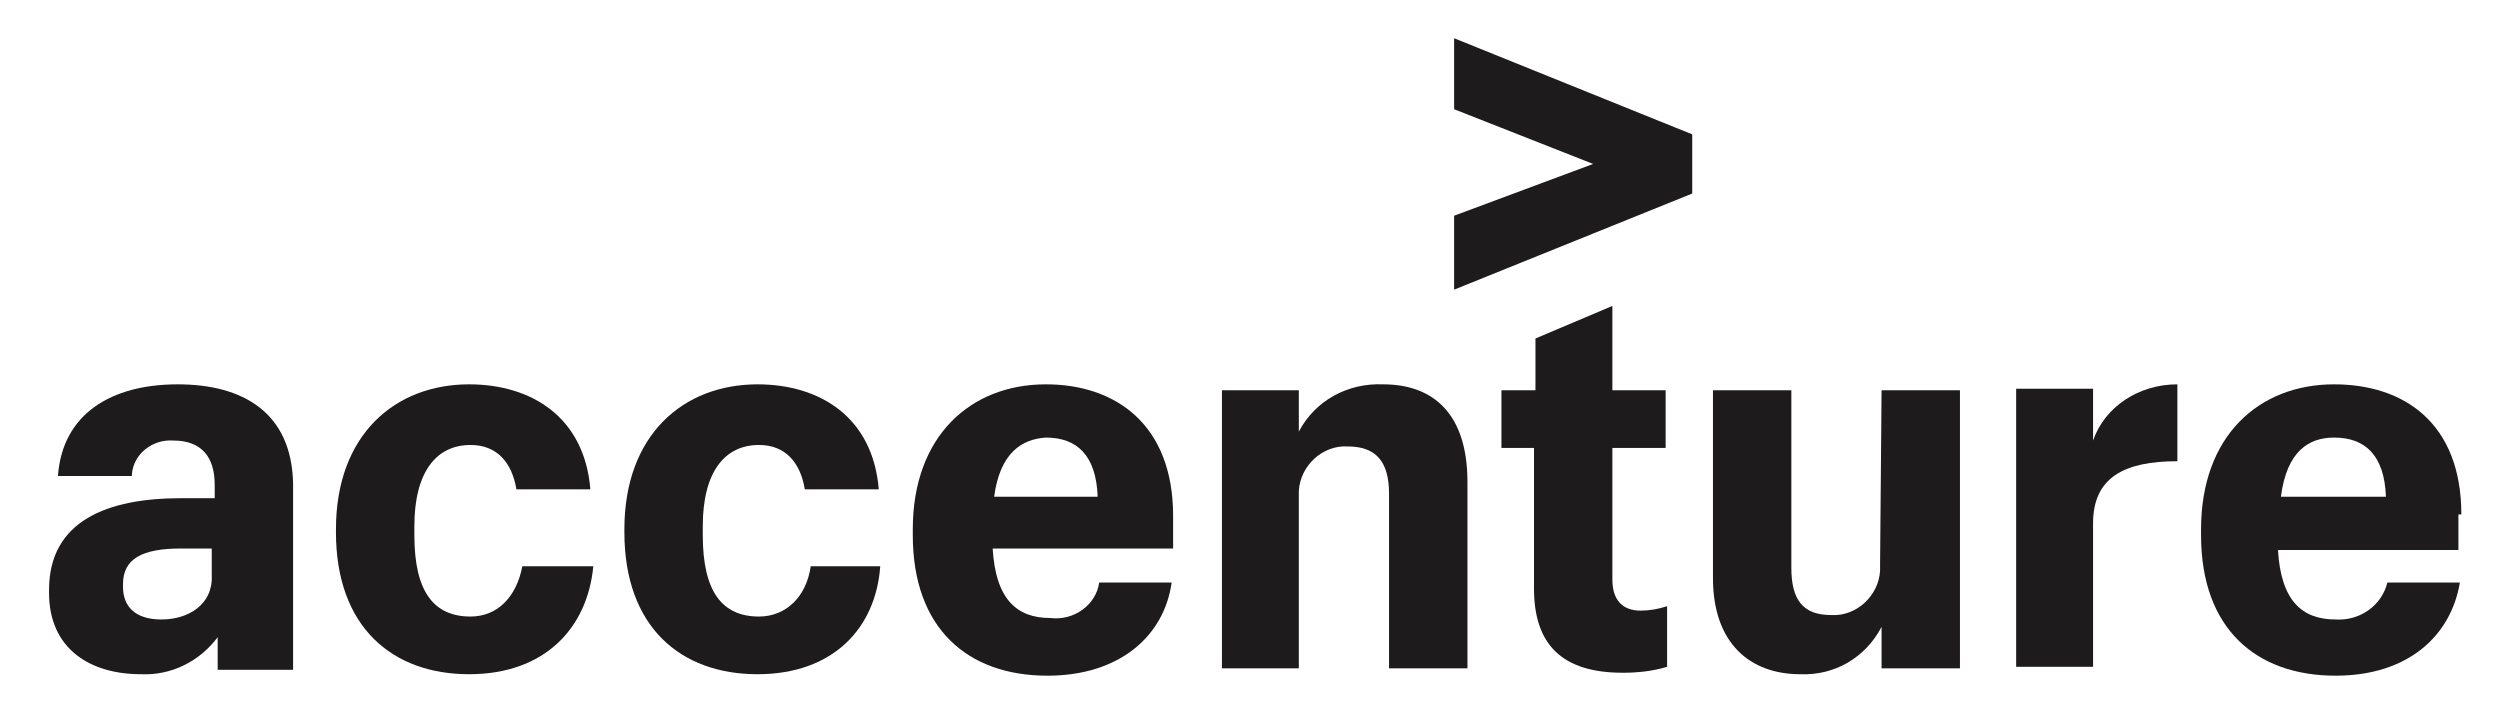 <svg width="102" height="29" viewBox="0 0 102 29" fill="none" xmlns="http://www.w3.org/2000/svg">
<path d="M59.328 4.456L65 6.689L59.328 8.801V11.818L69.043 7.896V5.482L59.328 1.56V4.456Z" fill="#1D1B1B"/>
<path d="M7.251 15.681C4.536 15.681 2.545 16.887 2.364 19.422H5.381V19.361C5.441 18.517 6.226 17.913 7.07 17.974C8.217 17.974 8.76 18.637 8.76 19.784V20.327H7.372C4.415 20.327 2.001 21.232 2.001 24.068V24.189C2.001 26.482 3.691 27.508 5.743 27.508C7.01 27.568 8.157 26.965 8.881 25.999V27.327H11.958V19.724C11.898 16.827 9.907 15.681 7.251 15.681ZM6.588 25.275C5.501 25.275 5.019 24.732 5.019 23.948V23.827C5.019 22.801 5.803 22.379 7.372 22.379H8.639V23.465C8.7 24.672 7.674 25.275 6.588 25.275Z" fill="#1D1B1B"/>
<path d="M19.199 25.155C17.69 25.155 16.906 24.129 16.906 21.836V21.474C16.906 19.241 17.811 18.155 19.199 18.155C20.285 18.155 20.889 18.879 21.07 19.965H24.087C23.845 17.008 21.673 15.681 19.139 15.681C16.121 15.681 13.707 17.732 13.707 21.594V21.715C13.707 25.577 16.001 27.508 19.139 27.508C22.216 27.508 23.966 25.637 24.207 23.103H21.311C21.07 24.37 20.285 25.155 19.199 25.155Z" fill="#1D1B1B"/>
<path d="M30.966 25.155C29.457 25.155 28.673 24.129 28.673 21.836V21.474C28.673 19.241 29.578 18.155 30.966 18.155C32.052 18.155 32.656 18.879 32.837 19.965H35.854C35.612 17.008 33.44 15.681 30.906 15.681C27.888 15.681 25.475 17.732 25.475 21.594V21.715C25.475 25.577 27.768 27.508 30.906 27.508C33.983 27.508 35.733 25.637 35.914 23.103H33.078C32.897 24.37 32.052 25.155 30.966 25.155Z" fill="#1D1B1B"/>
<path d="M42.854 25.215C41.466 25.215 40.621 24.43 40.501 22.379H47.863V21.051C47.863 17.31 45.509 15.681 42.673 15.681C39.596 15.681 37.242 17.793 37.242 21.594V21.836C37.242 25.637 39.475 27.568 42.734 27.568C45.691 27.568 47.501 25.939 47.803 23.767H44.846C44.725 24.672 43.82 25.336 42.854 25.215ZM42.673 17.853C43.941 17.853 44.725 18.577 44.785 20.267H40.561C40.803 18.456 41.708 17.913 42.673 17.853Z" fill="#1D1B1B"/>
<path d="M56.432 15.681C54.984 15.62 53.656 16.344 52.992 17.611V15.922H49.855V27.267H52.992V20.327C52.992 20.206 52.992 20.146 52.992 20.025C53.053 19 53.958 18.155 54.984 18.215C56.13 18.215 56.673 18.818 56.673 20.146V27.267H59.872V19.663C59.872 16.887 58.484 15.681 56.432 15.681Z" fill="#1D1B1B"/>
<path d="M65.785 23.646V18.275H67.958V15.922H65.785V12.482L62.647 13.81V15.922H61.259V18.275H62.587V24.008C62.587 26.301 63.733 27.448 66.208 27.448C66.811 27.448 67.414 27.387 68.018 27.206V24.732C67.656 24.853 67.294 24.913 66.932 24.913C66.208 24.913 65.785 24.491 65.785 23.646Z" fill="#1D1B1B"/>
<path d="M76.708 22.982C76.708 23.103 76.708 23.163 76.708 23.284C76.647 24.31 75.742 25.155 74.716 25.094C73.57 25.094 73.087 24.491 73.087 23.163V15.922H69.889V23.586C69.889 26.241 71.397 27.508 73.449 27.508C74.837 27.568 76.104 26.844 76.768 25.577V27.267H79.966V15.922H76.768L76.708 22.982Z" fill="#1D1B1B"/>
<path d="M85.397 17.974V15.861H82.259V27.206H85.397V21.353C85.397 19.482 86.665 18.818 88.837 18.818V15.681C87.268 15.681 85.88 16.586 85.397 17.974Z" fill="#1D1B1B"/>
<path d="M100.423 20.991C100.423 17.249 98.07 15.681 95.234 15.681C92.156 15.681 89.803 17.793 89.803 21.594V21.836C89.803 25.637 92.035 27.568 95.294 27.568C98.251 27.568 100.001 25.939 100.363 23.767H97.406C97.165 24.732 96.26 25.336 95.294 25.275C93.906 25.275 93.061 24.491 92.941 22.439H100.303V20.991H100.423ZM93.061 20.267C93.303 18.396 94.208 17.853 95.234 17.853C96.501 17.853 97.285 18.577 97.346 20.267H93.061Z" fill="#1D1B1B"/>
</svg>
